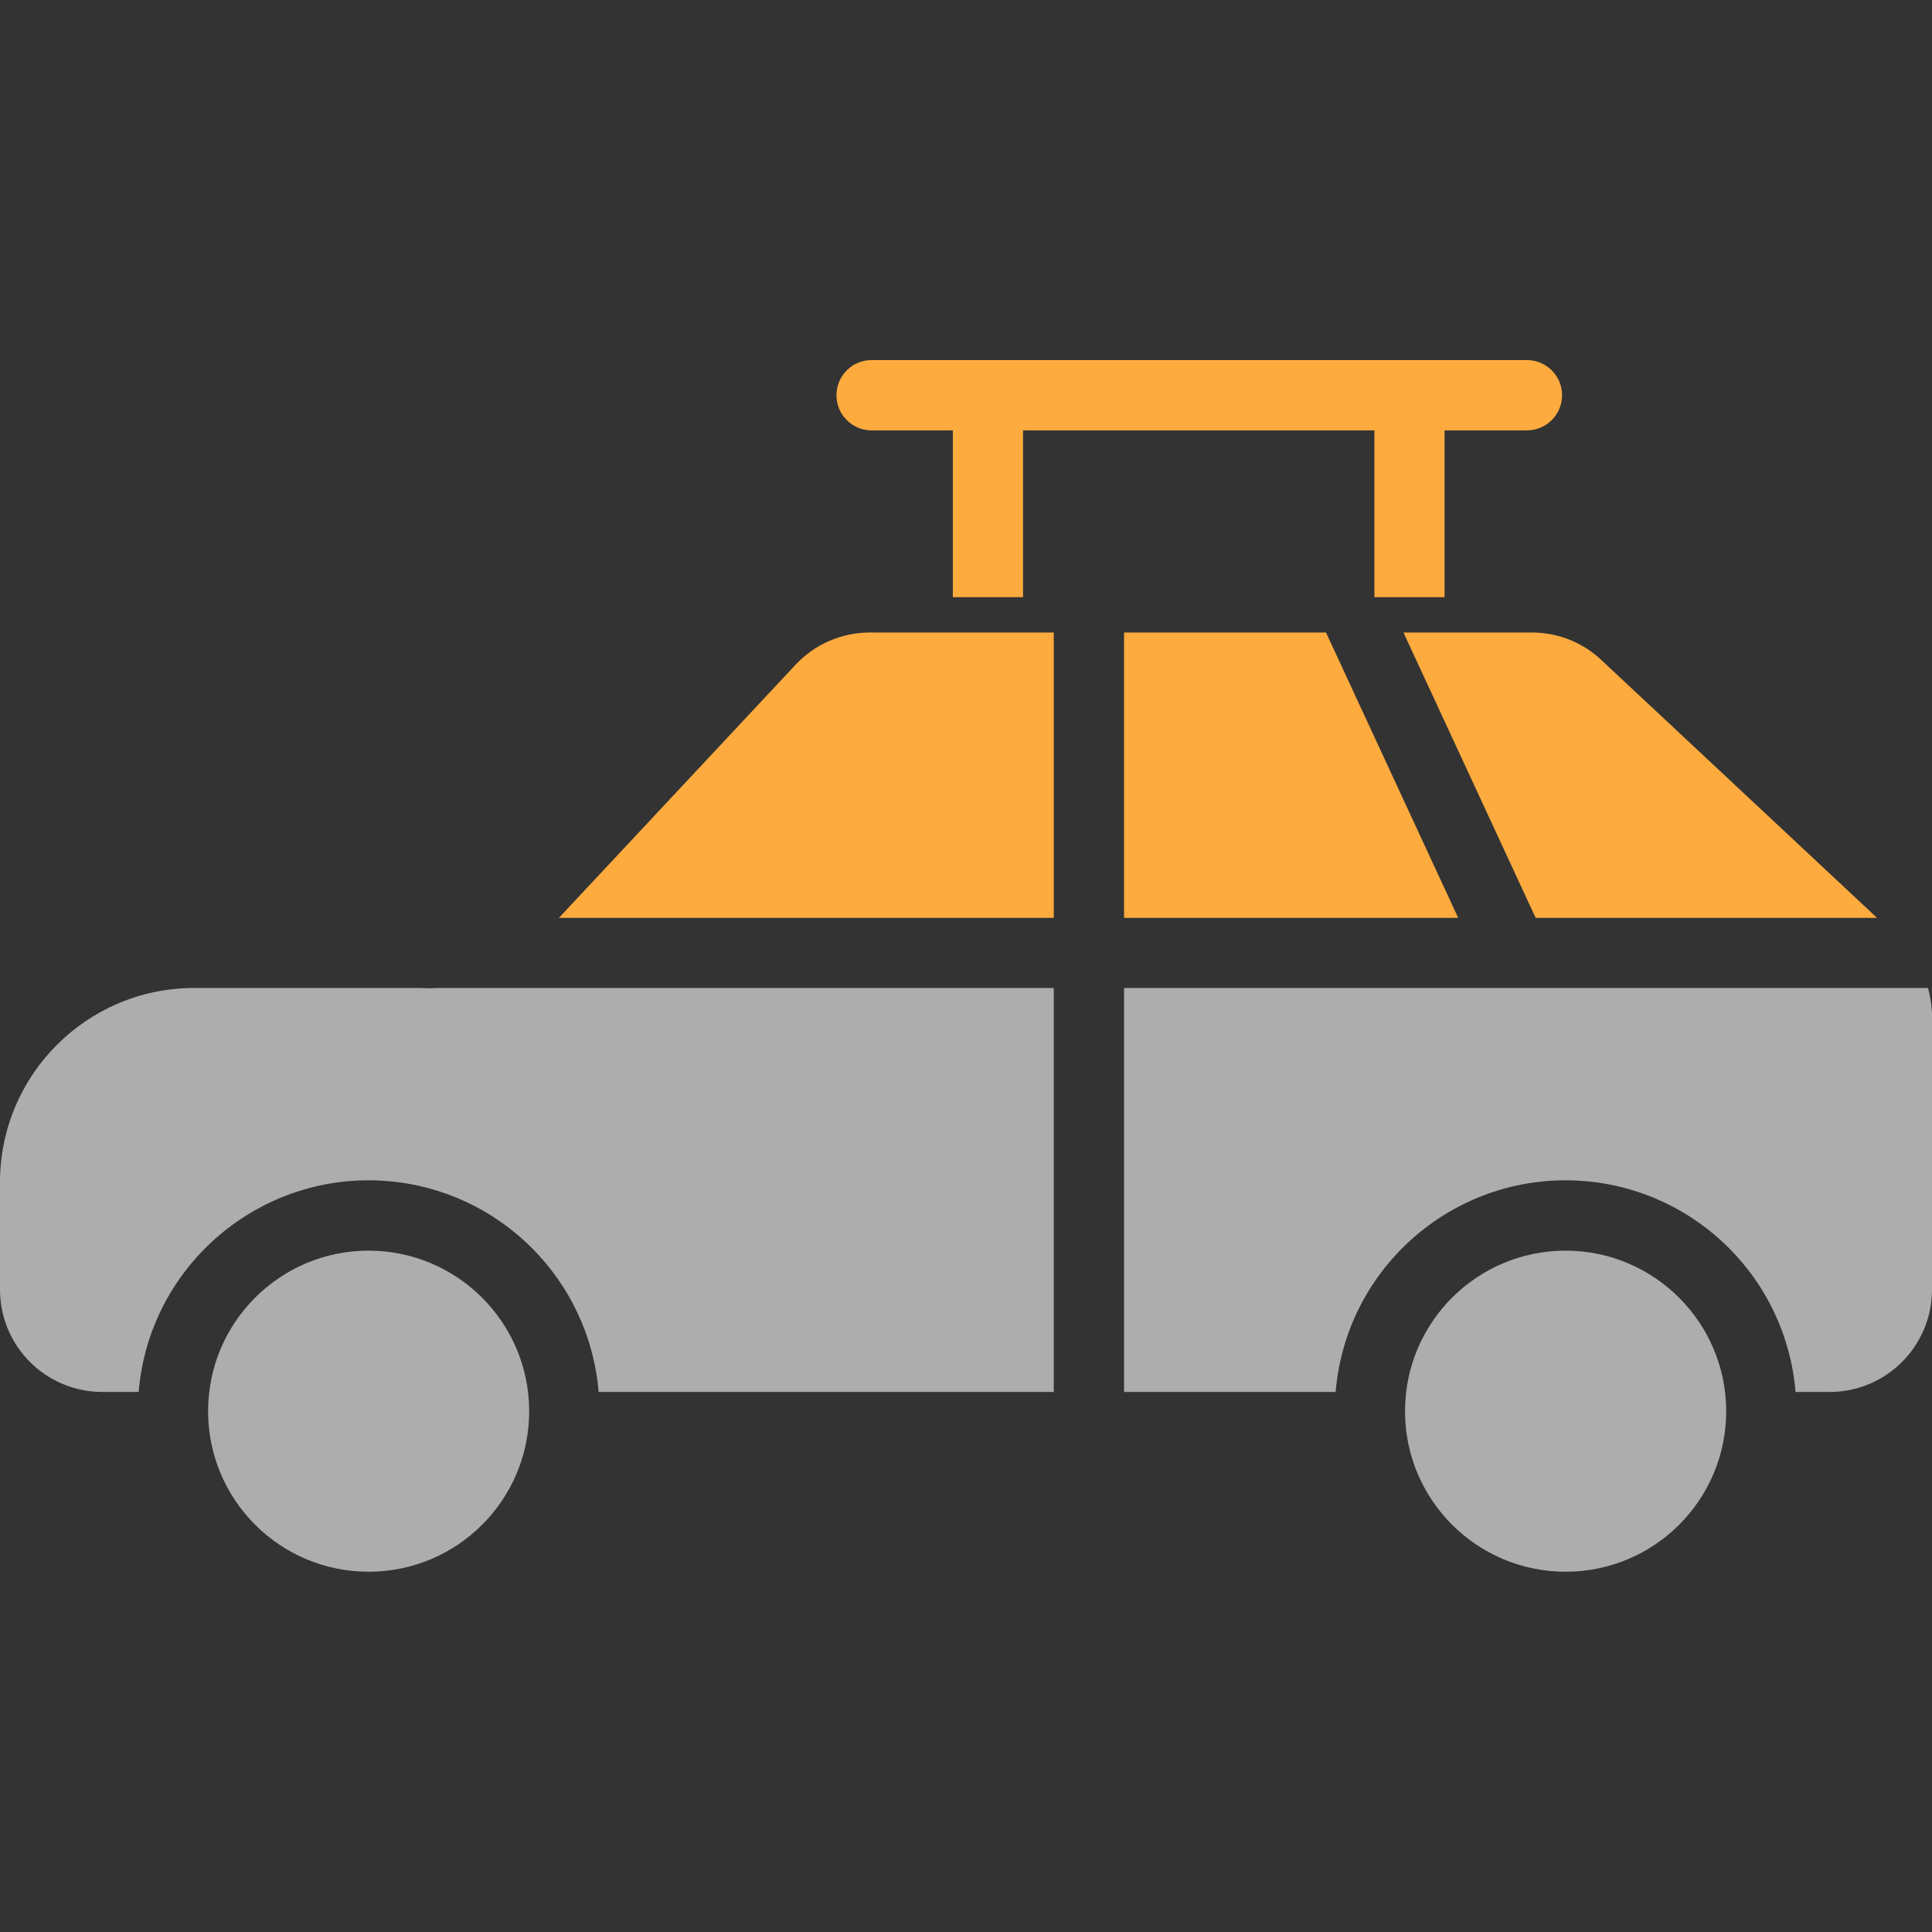 <svg width="21" height="21" viewBox="0 0 21 21" fill="none" xmlns="http://www.w3.org/2000/svg">
<rect x="0" y="0" width="21" height="21" fill="#333333" stroke="none"/>
<g clip-path="url(#clip0)">
<path d="M15.255 6.875L16.692 9.977H20.403L17.407 7.175C17.204 6.983 16.935 6.876 16.655 6.875H15.255Z" fill="#FDAB3E"/>
<path d="M12.218 6.875V9.977H15.85L14.413 6.875H12.218Z" fill="#FDAB3E"/>
<path opacity="0.6" d="M4.007 13.594C3.043 13.594 2.262 14.375 2.262 15.339C2.262 16.303 3.043 17.084 4.007 17.084C4.971 17.084 5.752 16.303 5.752 15.339C5.751 14.376 4.971 13.595 4.007 13.594Z" fill="white"/>
<path opacity="0.6" d="M17.018 13.594C16.054 13.594 15.272 14.375 15.272 15.339C15.272 16.303 16.054 17.084 17.018 17.084C17.982 17.084 18.763 16.303 18.763 15.339C18.762 14.376 17.981 13.595 17.018 13.594Z" fill="white"/>
<path opacity="0.6" d="M4.725 10.74C4.677 10.745 4.609 10.739 4.551 10.739H2.102C0.944 10.744 0.006 11.681 0 12.84V14.027C0.006 14.638 0.502 15.13 1.113 15.13H1.507C1.622 13.75 2.835 12.724 4.215 12.838C5.436 12.94 6.405 13.909 6.507 15.13H11.454V10.739H4.725V10.74Z" fill="white"/>
<path opacity="0.6" d="M20.957 10.739H12.218V15.13H14.518C14.633 13.75 15.845 12.724 17.226 12.838C18.447 12.94 19.416 13.909 19.517 15.13H19.887C20.498 15.13 20.994 14.638 21 14.027V11.011C20.995 10.919 20.981 10.828 20.957 10.739Z" fill="white"/>
<path d="M8.645 7.228L6.075 9.977H11.454V6.875H9.449C9.144 6.877 8.853 7.004 8.645 7.228Z" fill="#FDAB3E"/>
<path d="M9.473 4.678H10.357V6.491H11.12V4.678H14.939V6.491H15.702V4.678H16.597C16.808 4.678 16.979 4.507 16.979 4.296C16.979 4.085 16.808 3.914 16.597 3.914H9.473C9.263 3.914 9.092 4.085 9.092 4.296C9.092 4.507 9.263 4.678 9.473 4.678Z" fill="#FDAB3E"/>
</g>
<defs>
<clipPath id="clip0">
<rect width="21" height="21" fill="white"/>
</clipPath>
</defs>
</svg>
